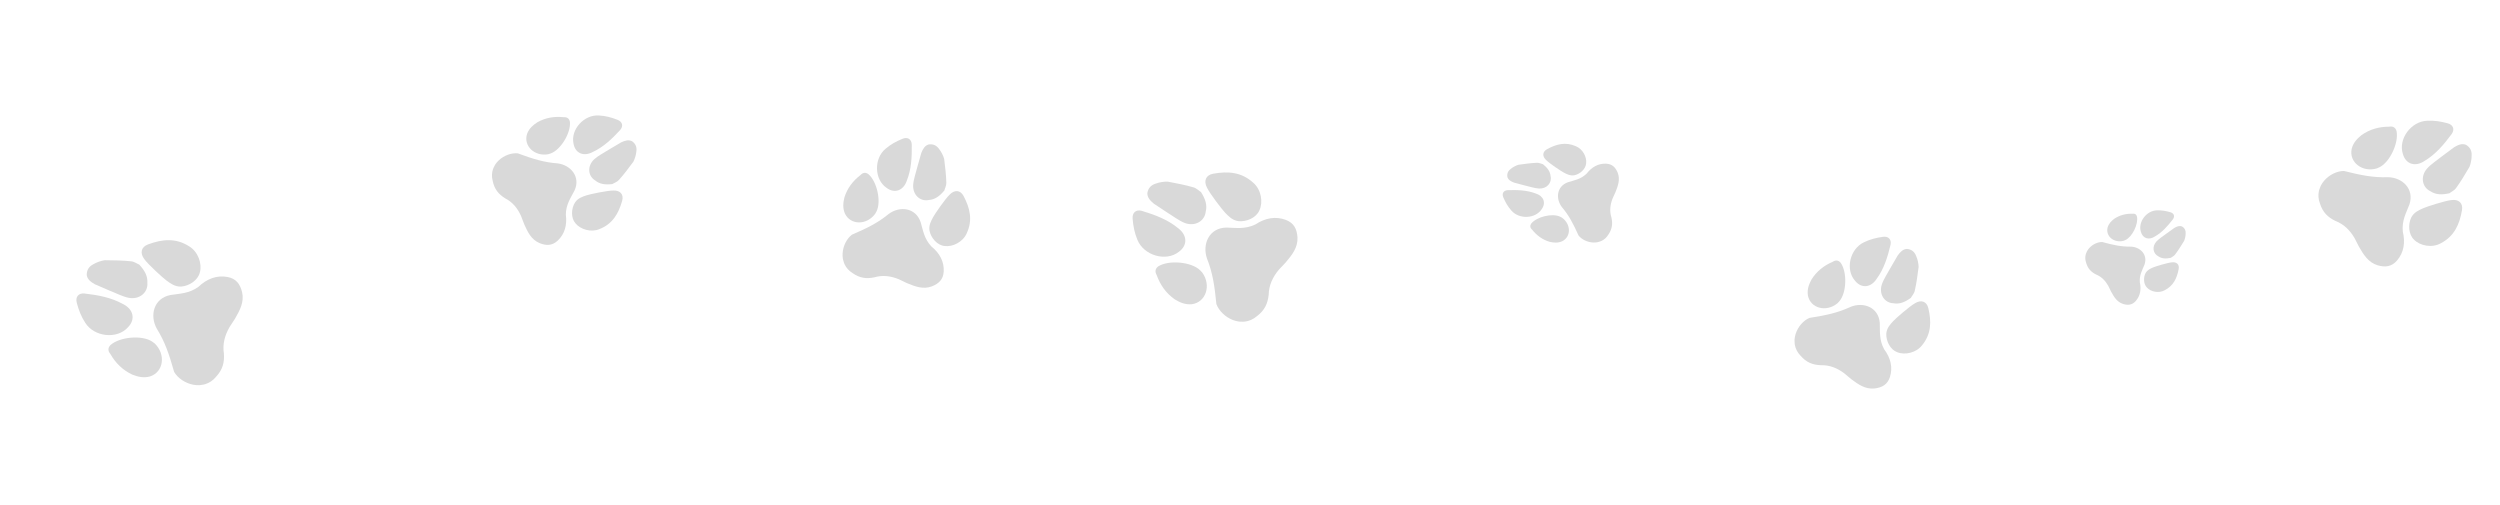 <?xml version="1.0" encoding="utf-8"?>
<!-- Generator: Adobe Illustrator 23.0.2, SVG Export Plug-In . SVG Version: 6.00 Build 0)  -->
<svg version="1.1" id="DARK__BG_copy_2" xmlns="http://www.w3.org/2000/svg" xmlns:xlink="http://www.w3.org/1999/xlink" x="0px"
	 y="0px" viewBox="0 0 351.5 71" style="enable-background:new 0 0 351.5 71;" xml:space="preserve">
<style type="text/css">
	.st0{fill:#D9D9D9;}
	.st1{fill:none;}
</style>
<symbol  id="paw" viewBox="-10 -11.1 20 22.3">
	<path class="st0" d="M-9.2-5.9C-11-3.9-9.5-1.1-7.7-0.4C-5.2-0.1-3.5,0.2-1.6,1c1.9,0.7,4.1-0.2,4.2-2.5C2.6-2.8,2.4-4,3.1-5.4
		C4-6.7,4.3-8.1,3.8-9.5c-0.4-1.1-1.2-1.5-2.3-1.6c-1.4-0.1-2.4,0.7-3.4,1.5C-2.2-9.3-2.6-9-2.9-8.7c-1,0.8-2.1,1.3-3.4,1.3
		C-7.5-7.3-8.4-6.9-9.2-5.9z"/>
	<path class="st0" d="M7.9,1.2c0.9,0.5,1.7,0.2,1.9-0.8c0.4-2,0.3-3.8-1.1-5.4C7.8-6.1,6.1-6.4,5-5.9C4-5.5,3.4-4.2,3.5-3.1
		c0.1,0.8,0.6,1.3,1.1,1.8C5-0.9,7.1,0.8,7.9,1.2z"/>
	<path class="st0" d="M7.3,2C6.4,1.4,5.6,1.1,4.7,1.3C3.4,1.4,2.6,2.7,3.1,4.1C3.4,4.9,4,5.7,4.4,6.4c0.4,0.6,0.8,1.3,1.2,1.9
		C6,8.8,6.4,9.2,7,9.2c0.7-0.1,1.1-0.5,1.3-1.1C8.5,7.6,8.6,7,8.6,6.5C8.4,5.3,8.2,4.1,7.9,3C7.8,2.6,7.4,2.2,7.3,2z"/>
	<path class="st0" d="M-0.8,4.8c-1.4,1.7-0.6,4.7,1.5,5.6c0.9,0.4,1.8,0.6,2.8,0.7c0.8,0.1,1.3-0.4,1.1-1.2C4.1,8.1,3.5,6.4,2.4,5
		C1.5,3.7,0.1,3.6-0.8,4.8z"/>
	<path class="st0" d="M-3.5,1.6c-1.7-1.3-4-0.6-4.3,1.3c-0.1,0.9,0.2,1.6,0.6,2.3c0.8,1.2,1.9,2,3.2,2.5C-3.5,8-3.1,7.9-2.8,7.5
		c0.9-1.4,0.7-4.4-0.4-5.6C-3.3,1.8-3.4,1.7-3.5,1.6z"/>
</symbol>
<use xlink:href="#paw"  width="20" height="22.3" x="-10" y="-11.1" transform="matrix(0.603 0.245 0.245 -0.603 300.313 35.673)" style="overflow:visible;opacity:0.3;"/>
<use xlink:href="#paw"  width="20" height="22.3" x="-10" y="-11.1" transform="matrix(0.819 0.419 0.419 -0.819 79.281 24.46)" style="overflow:visible;opacity:0.3;"/>
<use xlink:href="#paw"  width="20" height="22.3" x="-10" y="-11.1" transform="matrix(0.932 0.358 0.358 -0.932 336.877 26.42)" style="overflow:visible;opacity:0.3;"/>
<use xlink:href="#paw"  width="20" height="22.3" x="-10" y="-11.1" transform="matrix(2.285363e-02 -1.046 -1.046 -2.285363e-02 170.78 34.681)" style="overflow:visible;opacity:0.3;"/>
<use xlink:href="#paw"  width="20" height="22.3" x="-10" y="-11.1" transform="matrix(-0.221 -0.704 -0.704 0.221 219.964 27.786)" style="overflow:visible;opacity:0.3;"/>
<use xlink:href="#paw"  width="20" height="22.3" x="-10" y="-11.1" transform="matrix(0.91 -0.269 -0.269 -0.91 126.672 30.565)" style="overflow:visible;opacity:0.3;"/>
<use xlink:href="#paw"  width="20" height="22.3" x="-10" y="-11.1" transform="matrix(0.957 -3.500415e-02 -3.500415e-02 -0.957 261.756 44.047)" style="overflow:visible;opacity:0.3;"/>
<use xlink:href="#paw"  width="20" height="22.3" x="-10" y="-11.1" transform="matrix(-0.162 -1.032 -1.032 0.162 22.823 44.408)" style="overflow:visible;opacity:0.3;"/>
<rect class="st1" width="351.5" height="71"/>
</svg>
